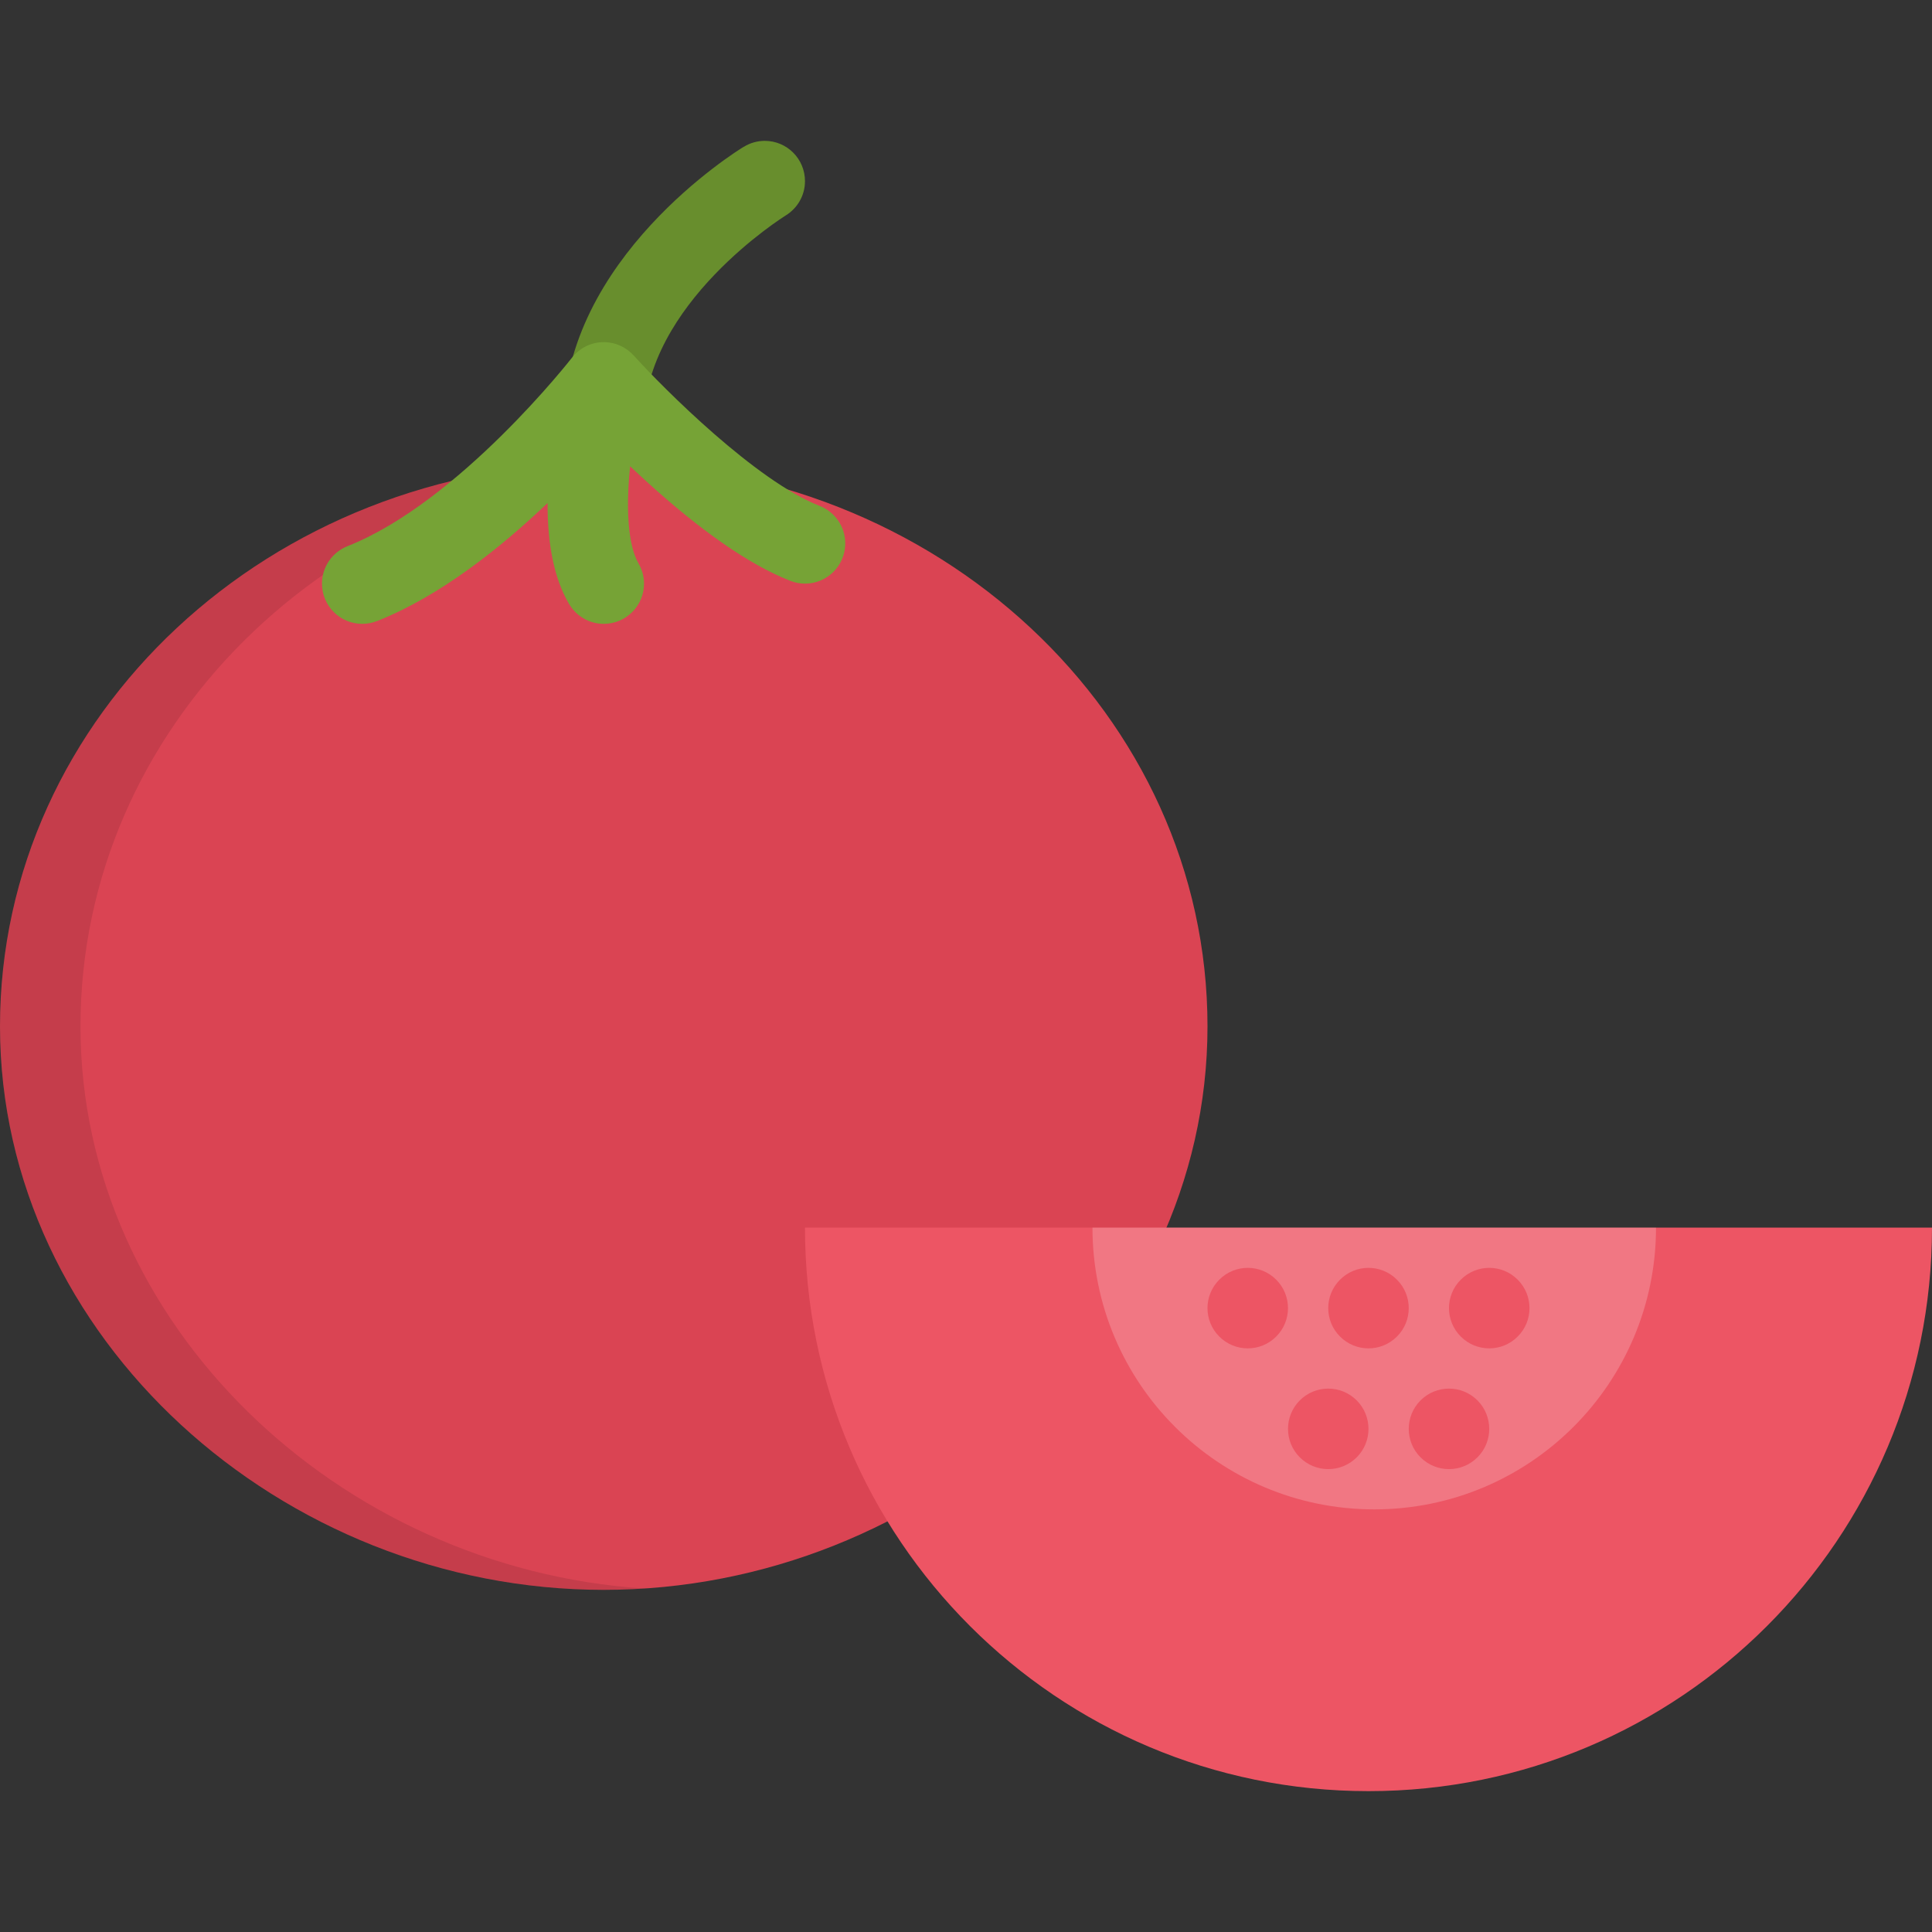 <?xml version="1.0" encoding="iso-8859-1"?>
<!-- Generator: Adobe Illustrator 19.0.0, SVG Export Plug-In . SVG Version: 6.00 Build 0)  -->
<svg version="1.1" id="Layer_1" xmlns="http://www.w3.org/2000/svg" xmlns:xlink="http://www.w3.org/1999/xlink" x="0px" y="0px"
	 viewBox="0 0 511.988 511.988" style="enable-background:new 0 0 511.988 511.988;" xml:space="preserve">
<rect x="0" y="0" width="511.988" height="511.988" fill="#333333" stroke="none"/>
<path style="fill:#DA4453;" d="M319.992,271.993c0,82.467-74.592,149.325-159.996,149.325S0,354.46,0,271.993
	s71.639-149.324,159.996-149.324S319.992,189.526,319.992,271.993z"/>
<g style="opacity:0.1;">
	<path d="M21.327,271.993c0-79.123,65.952-143.871,149.341-148.996c-3.531-0.219-7.094-0.328-10.672-0.328
		C71.639,122.669,0,189.526,0,271.993s74.592,149.325,159.996,149.325c3.578,0,7.141-0.125,10.672-0.359
		C89.81,415.678,21.327,351.007,21.327,271.993z"/>
</g>
<path style="fill:#688E2D;" d="M213.323,47.998c0-5.891-4.766-10.671-10.656-10.671c-2.031,0-3.938,0.577-5.547,1.577l-0.016-0.016
	c-1.953,1.188-47.78,29.641-47.78,73.108h21.344c0-31.437,37.187-54.671,37.562-54.905l0,0
	C211.292,55.201,213.323,51.842,213.323,47.998z"/>
<path style="fill:#ED5564;" d="M362.664,474.661c82.467,0,149.324-66.857,149.324-149.341H213.323
	C213.323,407.804,280.181,474.661,362.664,474.661z"/>
<g style="opacity:0.2;">
	<path style="fill:#FFFFFF;" d="M364.18,399.991c41.232,0,74.67-33.422,74.67-74.671H289.509
		C289.509,366.569,322.945,399.991,364.18,399.991z"/>
</g>
<g>
	<path style="fill:#ED5564;" d="M323.117,339.117c-4.172,4.172-4.172,10.921,0,15.077c4.172,4.172,10.922,4.172,15.078,0
		c4.172-4.156,4.172-10.905,0-15.077C334.039,334.945,327.289,334.945,323.117,339.117z"/>
	<path style="fill:#ED5564;" d="M355.117,339.117c-4.172,4.172-4.172,10.921,0,15.077c4.172,4.172,10.922,4.172,15.077,0
		c4.172-4.156,4.172-10.905,0-15.077C366.039,334.945,359.289,334.945,355.117,339.117z"/>
	<path style="fill:#ED5564;" d="M387.116,339.117c-4.172,4.172-4.172,10.921,0,15.077c4.171,4.172,10.921,4.172,15.077,0
		c4.172-4.156,4.172-10.905,0-15.077C398.037,334.945,391.287,334.945,387.116,339.117z"/>
	<path style="fill:#ED5564;" d="M344.445,371.116c-4.156,4.172-4.156,10.922,0,15.078c4.172,4.172,10.922,4.172,15.094,0
		c4.156-4.156,4.156-10.906,0-15.078C355.367,366.944,348.617,366.944,344.445,371.116z"/>
	<path style="fill:#ED5564;" d="M376.444,371.116c-4.156,4.172-4.156,10.922,0,15.078c4.172,4.172,10.922,4.172,15.093,0
		c4.156-4.156,4.156-10.906,0-15.078C387.366,366.944,380.616,366.944,376.444,371.116z"/>
</g>
<path style="fill:#76A336;" d="M217.198,134.058L217.198,134.058c-16.781-6.53-41.265-30.999-49.28-39.874h-0.016
	c-1.953-2.156-4.766-3.516-7.906-3.516c-3.422,0-6.469,1.625-8.422,4.125l0,0c-0.297,0.375-29.921,38.265-59.499,49.952l0,0
	c-3.937,1.562-6.749,5.406-6.749,9.922c0,5.891,4.781,10.656,10.671,10.656c1.391,0,2.703-0.266,3.922-0.75v0.016
	c0.047-0.031,0.109-0.047,0.172-0.078c0.031-0.016,0.062-0.031,0.094-0.031c16.625-6.641,32.609-19.422,44.921-31.172
	c-0.031,11.078,1.797,19.906,5.453,26.328c0.047,0.078,0.094,0.172,0.156,0.266c0.031,0.062,0.078,0.141,0.109,0.219l0.016-0.016
	c1.859,3.125,5.266,5.219,9.156,5.219c5.891,0,10.672-4.766,10.672-10.656c0-2-0.562-3.859-1.516-5.453l0.016-0.016
	c-1.234-2.062-3.906-8.688-2.188-25.624c1.266,1.188,2.562,2.391,3.922,3.641c14.718,13.421,27.577,22.358,38.218,26.577
	c0.047,0.016,0.109,0.047,0.156,0.062c0.062,0.031,0.125,0.062,0.188,0.078l0,0c1.203,0.469,2.5,0.734,3.859,0.734
	c5.891,0,10.672-4.781,10.672-10.672C223.995,139.465,221.167,135.605,217.198,134.058z"/>
<g>
</g>
<g>
</g>
<g>
</g>
<g>
</g>
<g>
</g>
<g>
</g>
<g>
</g>
<g>
</g>
<g>
</g>
<g>
</g>
<g>
</g>
<g>
</g>
<g>
</g>
<g>
</g>
<g>
</g>
</svg>
